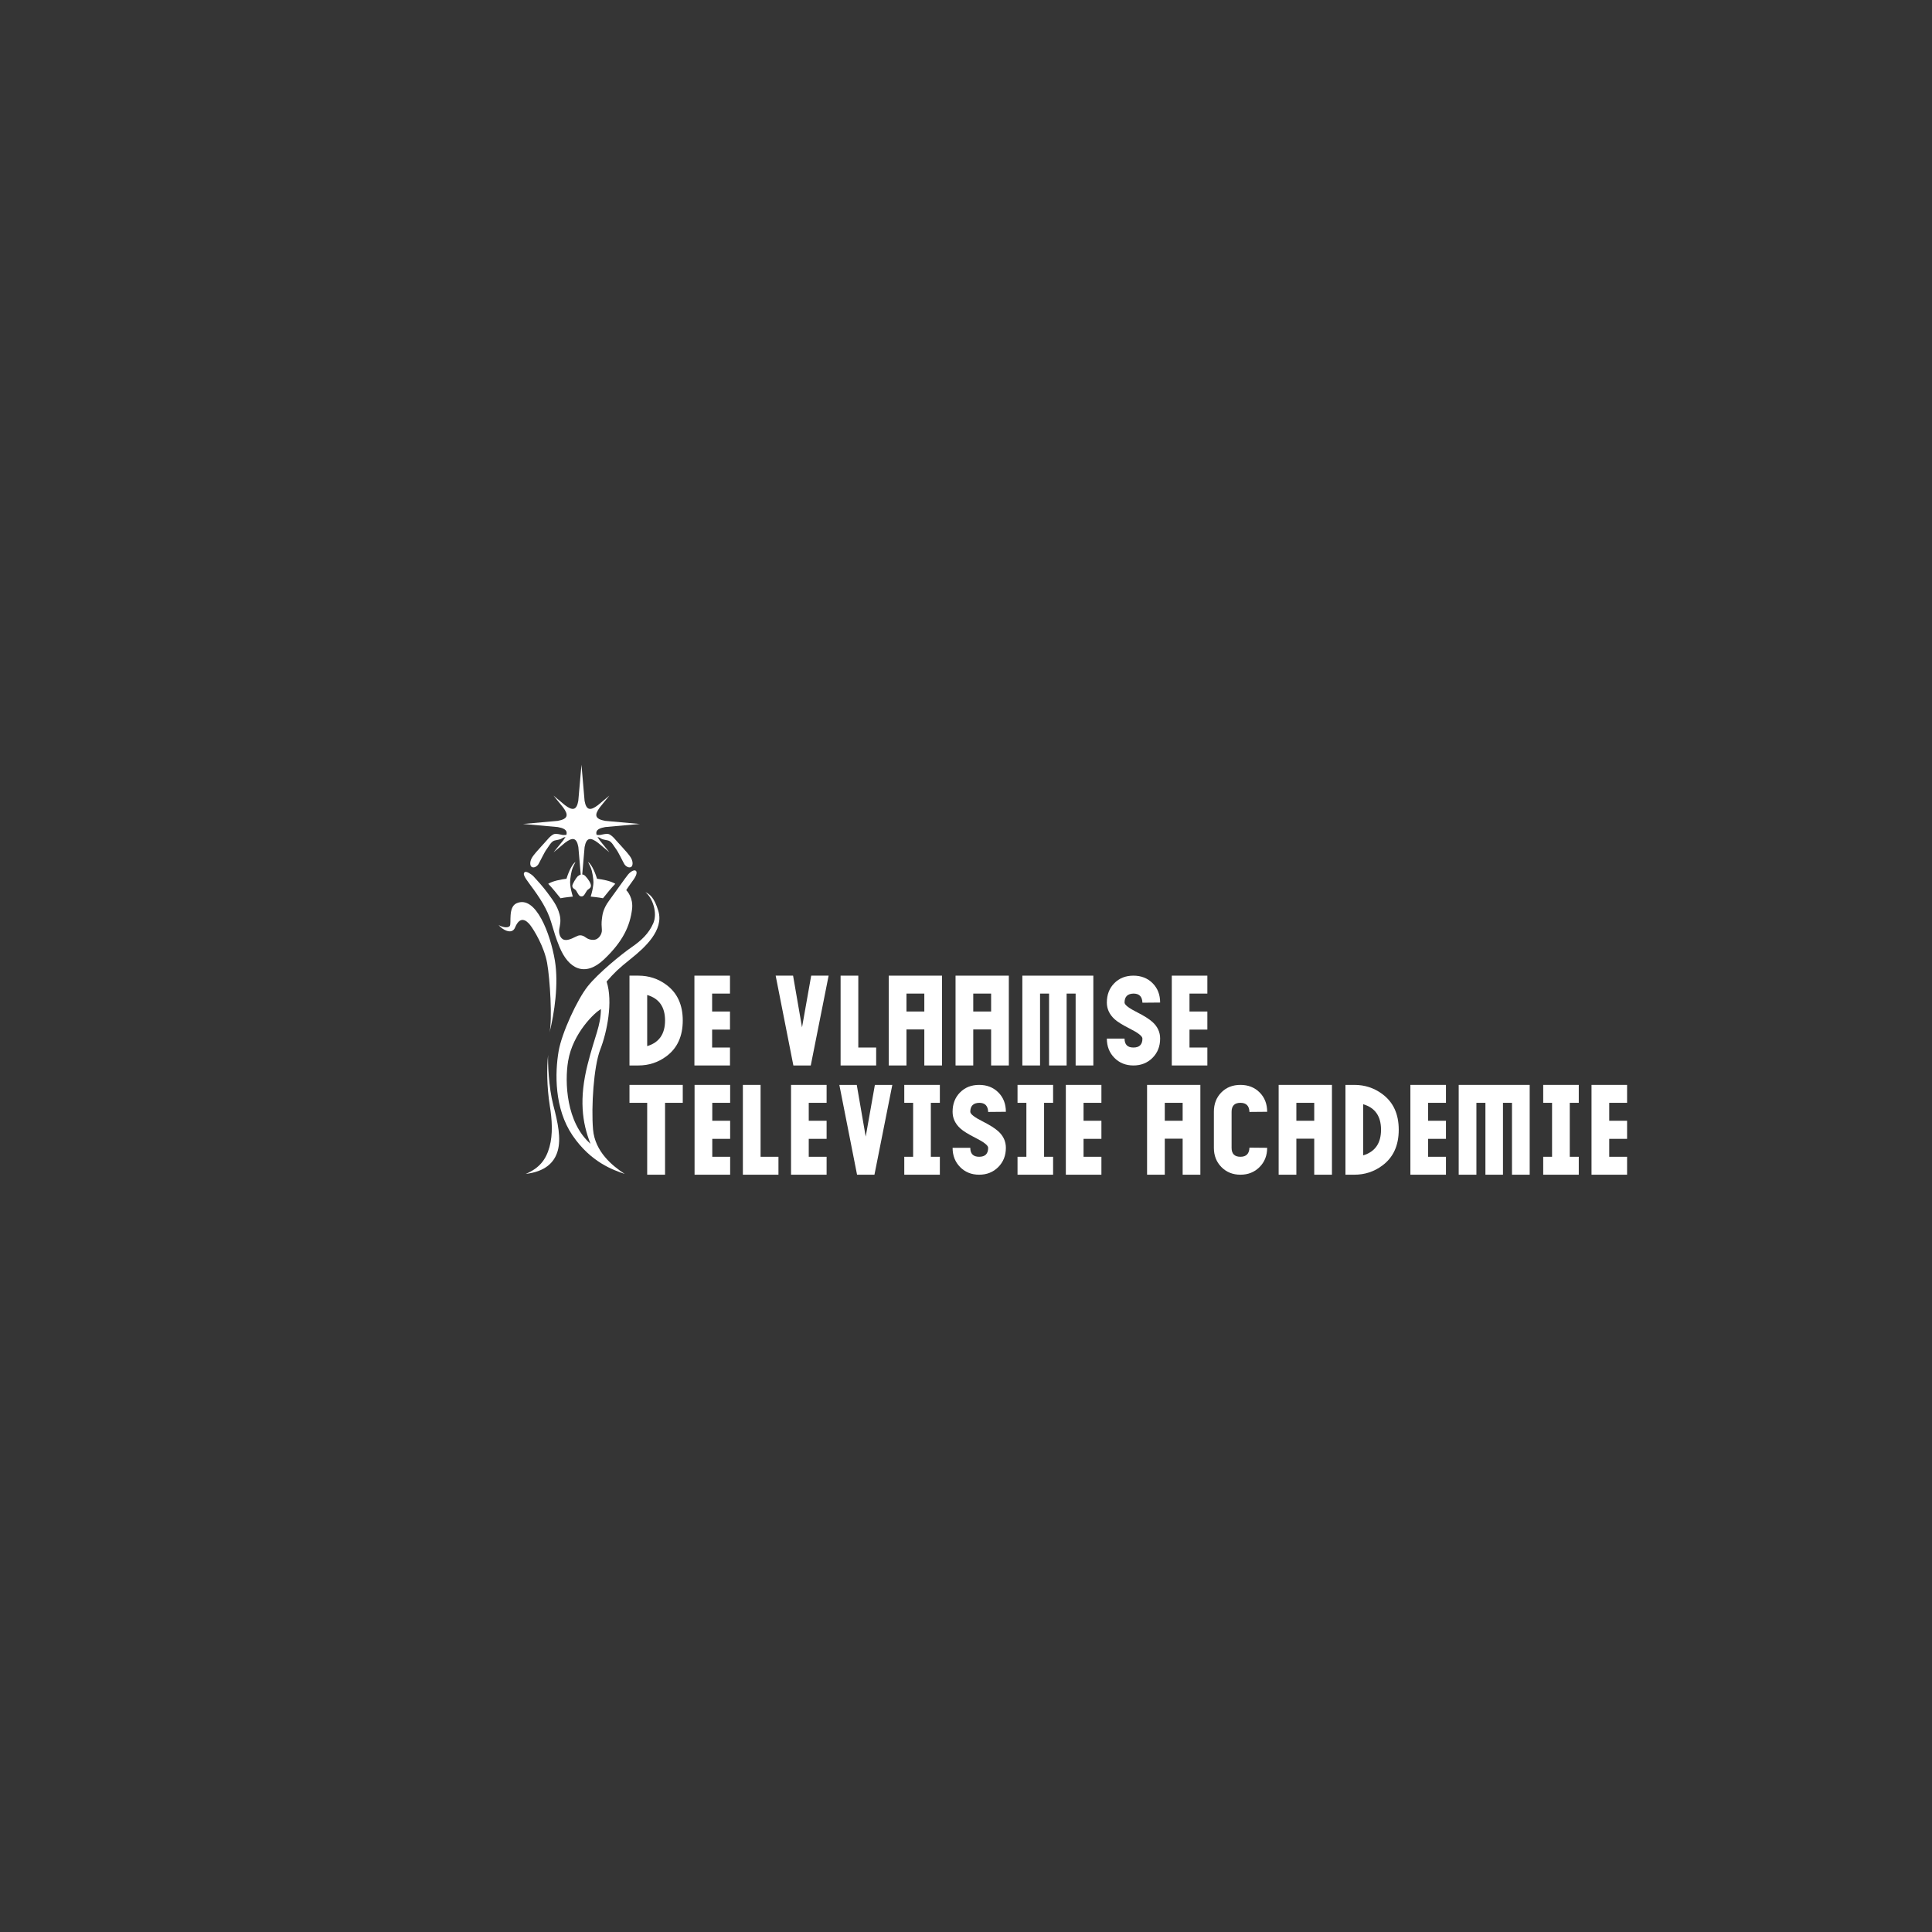 <?xml version="1.0" encoding="UTF-8"?>
<svg width="192px" height="192px" viewBox="0 0 192 192" version="1.1" xmlns="http://www.w3.org/2000/svg" xmlns:xlink="http://www.w3.org/1999/xlink">
    <rect x="0" y="0" width="192" height="192" fill="#333333" stroke="none"/>
    <!-- Generator: Sketch 54 (76480) - https://sketchapp.com -->
    <title>Group 12</title>
    <desc>Created with Sketch.</desc>
    <defs>
        <polygon id="path-1" points="0 70.979 137.931 70.979 137.931 0 0 0"></polygon>
    </defs>
    <g id="Page-1" stroke="none" stroke-width="1" fill="none" fill-rule="evenodd">
        <g id="HOME" transform="translate(-720, -2983)">
            <g id="Clients" transform="translate(337, 2816)">
                <g id="Group-14" transform="translate(0, 166)">
                    <g id="Group-5">
                        <g id="Group-12" transform="translate(383, 0.5)">
                            <g id="DeVlaamseTvacad" transform="translate(35, 64)">
                                <path d="M17.682,28.424 C17.298,27.936 16.672,27.495 16.188,28.674 C15.856,29.481 14.842,28.819 14.549,28.424 C14.842,28.622 15.465,28.772 15.66,28.525 C15.85,28.281 15.465,26.663 16.33,26.269 C18.261,25.402 19.707,29.358 20.143,31.954 C20.531,34.283 20.095,37.195 19.612,39.105 C19.899,37.785 19.661,33.817 19.372,32.2 C19.081,30.582 18.07,28.919 17.682,28.424 Z M23.401,42.264 C24.153,39.304 24.686,38.508 24.719,36.787 C24.153,37.072 21.926,39.145 21.459,41.947 C21.109,44.031 21.268,48.062 23.684,50.167 C22.838,48.062 22.541,45.655 23.401,42.264 Z M30.427,27.037 C30.995,28.946 29.077,30.671 27.73,31.753 C26.381,32.835 26.098,33.124 25.284,34.046 C25.941,36.053 25.314,39.114 24.653,40.799 C23.998,42.49 23.748,46.503 23.935,48.733 C24.124,50.963 25.865,52.367 27.087,53.164 C25.955,52.781 23.719,52.013 21.898,49.338 C20.079,46.663 20.143,43.125 20.516,40.96 C20.837,39.127 22.367,35.831 23.401,34.526 C24.436,33.218 26.787,31.308 27.761,30.638 C28.734,29.971 29.482,29.268 29.923,28.249 C30.362,27.231 29.862,25.734 29.141,25.159 C29.547,25.349 30.02,25.669 30.427,27.037 Z M19.469,41.335 C19.435,42.069 19.517,44.527 19.982,46.311 C20.453,48.096 20.769,49.657 20.425,50.868 C20.079,52.078 19.136,52.932 17.245,53.164 C18.62,52.583 19.264,51.728 19.608,50.483 C19.959,49.225 19.862,47.741 19.636,46.375 C19.345,44.547 19.324,42.569 19.469,41.335 Z M19.766,28.118 C19.398,26.884 18.684,25.76 17.675,24.411 C17.046,23.578 16.958,23.324 17.14,23.175 C17.316,23.029 17.863,23.429 18,23.57 C18.323,23.914 18.987,24.651 19.378,25.185 C19.879,25.879 20.369,26.454 20.611,27.38 C20.777,28.017 20.644,28.434 20.579,28.831 C20.512,29.226 20.648,29.803 21.1,29.903 C21.553,29.999 22.153,29.588 22.442,29.488 C22.736,29.391 22.979,29.506 23.128,29.606 C23.269,29.701 23.498,29.903 23.954,29.903 C24.526,29.903 24.844,29.29 24.813,28.913 C24.784,28.561 24.767,28.204 24.813,27.855 C24.861,27.511 24.879,26.884 25.527,26.01 C26.174,25.136 27.148,23.734 27.408,23.421 C27.667,23.108 28.012,22.921 28.171,23.026 C28.4,23.175 28.155,23.635 28.009,23.849 C27.862,24.065 27.38,24.714 27.232,24.962 C27.346,25.061 27.95,25.753 27.814,26.852 C27.605,28.512 26.921,30.049 25.024,31.845 C23.128,33.644 21.485,32.785 20.596,30.592 C20.24,29.728 20.06,29.093 19.766,28.118 Z M23.921,24.694 C23.979,24.303 24.017,24.145 23.893,23.423 C23.785,22.781 23.674,22.641 23.442,22.164 C23.867,22.432 24.238,23.507 24.335,23.829 C24.885,23.898 25.667,24.038 26.148,24.329 C25.804,24.682 25.268,25.336 24.923,25.768 C24.568,25.685 23.702,25.602 23.702,25.602 C23.702,25.602 23.872,25.056 23.921,24.694 Z M24.677,19.8 C24.482,19.662 24.259,19.689 24.191,19.622 C24.118,19.552 24.143,19.443 24.385,19.472 C24.628,19.504 24.686,19.461 24.904,19.424 C25.116,19.382 25.378,19.324 25.575,19.424 C25.771,19.523 25.992,19.739 26.15,19.929 C26.307,20.119 26.55,20.365 26.777,20.622 C27.067,20.954 27.556,21.455 27.741,21.821 C27.927,22.191 27.889,22.555 27.722,22.655 C27.486,22.794 27.176,22.585 27.048,22.377 C26.917,22.168 26.452,21.178 26.238,20.901 C26.022,20.622 25.778,20.108 25.438,20.028 C25.095,19.948 24.871,19.938 24.677,19.8 Z M18.512,22.377 C18.384,22.585 18.075,22.794 17.841,22.655 C17.67,22.555 17.634,22.191 17.821,21.821 C18.005,21.455 18.495,20.954 18.785,20.622 C19.009,20.365 19.253,20.119 19.41,19.929 C19.566,19.739 19.792,19.523 19.985,19.424 C20.179,19.324 20.443,19.382 20.658,19.424 C20.872,19.461 20.931,19.504 21.175,19.472 C21.421,19.443 21.44,19.552 21.371,19.622 C21.303,19.689 21.078,19.662 20.883,19.8 C20.689,19.938 20.464,19.948 20.121,20.028 C19.779,20.108 19.535,20.622 19.321,20.901 C19.107,21.178 18.639,22.168 18.512,22.377 Z M22.264,25.021 C22.153,24.842 21.875,24.817 21.875,24.53 C21.875,24.357 22.264,23.728 22.406,23.594 C22.548,23.463 22.891,23.258 23.17,23.559 C23.455,23.857 23.728,24.277 23.728,24.515 C23.728,24.794 23.45,24.824 23.315,25.029 C23.128,25.308 23.043,25.586 22.794,25.586 C22.531,25.586 22.445,25.31 22.264,25.021 Z M19.481,24.329 C19.963,24.038 20.746,23.898 21.294,23.829 C21.394,23.507 21.764,22.432 22.191,22.164 C21.956,22.641 21.849,22.781 21.737,23.423 C21.616,24.145 21.655,24.303 21.707,24.694 C21.761,25.056 21.926,25.602 21.926,25.602 C21.926,25.602 21.064,25.685 20.704,25.768 C20.363,25.336 19.828,24.682 19.481,24.329 Z" id="Fill-1" fill="#FFFFFF"></path>
                                <path d="M25.15,18.692 L28.551,18.387 L28.578,18.387 L28.564,18.383 L28.583,18.381 L28.544,18.381 L25.145,18.077 C24.117,17.891 24.045,17.495 24.613,16.734 L25.558,15.566 L24.432,16.508 C23.673,17.086 23.267,17.047 23.095,16.089 L22.786,12.496 L22.47,16.087 C22.301,17.042 21.898,17.086 21.137,16.511 L20.008,15.566 L20.954,16.73 C21.526,17.491 21.455,17.891 20.422,18.077 L17.021,18.381 L16.992,18.381 L17.008,18.381 L16.988,18.387 L17.024,18.387 L20.426,18.692 C21.457,18.875 21.529,19.275 20.956,20.037 L20.013,21.201 L21.145,20.257 C21.902,19.685 22.303,19.722 22.477,20.683 L22.787,24.271 L23.097,20.677 C23.276,19.721 23.676,19.685 24.436,20.262 L25.563,21.201 L24.616,20.034 C24.046,19.272 24.118,18.875 25.15,18.692" id="Fill-3" fill="#FFFFFF"></path>
                                <path d="M29.317,40.462 C30.5,40.108 31.092,39.258 31.092,37.914 C31.092,36.57 30.5,35.725 29.317,35.382 L29.317,40.462 Z M28.437,33.459 C29.476,33.459 30.403,33.761 31.216,34.365 C32.306,35.168 32.852,36.351 32.852,37.914 C32.852,39.488 32.306,40.676 31.216,41.478 C30.403,42.083 29.476,42.385 28.437,42.385 L27.557,42.385 L27.557,33.459 L28.437,33.459 Z" id="Fill-5" fill="#FFFFFF"></path>
                                <polygon id="Fill-7" fill="#FFFFFF" points="34.01 33.459 37.545 33.459 37.545 35.241 35.77 35.241 35.77 37.023 37.545 37.023 37.545 38.821 35.77 38.821 35.77 40.603 37.545 40.603 37.545 42.385 34.01 42.385"></polygon>
                                <polygon id="Fill-9" fill="#FFFFFF" points="45.616 33.459 47.348 33.459 45.573 42.385 43.844 42.385 42.084 33.459 43.815 33.459 44.704 38.6"></polygon>
                                <polygon id="Fill-11" fill="#FFFFFF" points="52.072 40.603 52.072 42.385 48.537 42.385 48.537 33.459 50.297 33.459 50.297 40.603"></polygon>
                                <mask id="mask-2" fill="white">
                                    <use xlink:href="#path-1"></use>
                                </mask>
                                <g id="Clip-14"></g>
                                <path d="M55.083,37.023 L56.858,37.023 L56.858,35.241 L55.083,35.241 L55.083,37.023 Z M58.618,33.459 L58.618,42.385 L56.858,42.385 L56.858,38.805 L55.083,38.805 L55.083,42.385 L53.323,42.385 L53.323,33.459 L58.618,33.459 Z" id="Fill-13" fill="#FFFFFF" mask="url(#mask-2)"></path>
                                <path d="M61.721,37.023 L63.496,37.023 L63.496,35.241 L61.721,35.241 L61.721,37.023 Z M65.256,33.459 L65.256,42.385 L63.496,42.385 L63.496,38.805 L61.721,38.805 L61.721,42.385 L59.961,42.385 L59.961,33.459 L65.256,33.459 Z" id="Fill-15" fill="#FFFFFF" mask="url(#mask-2)"></path>
                                <polygon id="Fill-16" fill="#FFFFFF" mask="url(#mask-2)" points="73.655 33.459 73.655 42.385 71.895 42.385 71.895 35.241 70.999 35.241 70.999 42.385 69.255 42.385 69.255 35.241 68.359 35.241 68.359 42.385 66.599 42.385 66.599 33.459"></polygon>
                                <path d="M79.521,38.055 C80.035,38.513 80.293,39.066 80.293,39.712 C80.293,40.483 80.04,41.121 79.536,41.627 C79.032,42.132 78.399,42.385 77.637,42.385 C76.876,42.385 76.245,42.132 75.746,41.627 C75.247,41.121 74.997,40.483 74.997,39.712 L76.757,39.712 C76.757,40.306 77.051,40.603 77.637,40.603 C78.234,40.603 78.533,40.306 78.533,39.712 C78.533,39.472 78.106,39.139 77.251,38.711 C76.551,38.357 76.057,38.05 75.769,37.789 C75.255,37.32 74.997,36.768 74.997,36.132 C74.997,35.35 75.245,34.709 75.739,34.209 C76.232,33.709 76.865,33.459 77.637,33.459 C78.409,33.459 79.045,33.709 79.544,34.209 C80.043,34.709 80.293,35.35 80.293,36.132 L78.533,36.148 C78.512,35.543 78.219,35.241 77.653,35.241 C77.056,35.251 76.757,35.548 76.757,36.132 C76.757,36.361 77.184,36.69 78.039,37.117 C78.697,37.45 79.191,37.763 79.521,38.055" id="Fill-17" fill="#FFFFFF" mask="url(#mask-2)"></path>
                                <polygon id="Fill-18" fill="#FFFFFF" mask="url(#mask-2)" points="81.451 33.459 84.986 33.459 84.986 35.241 83.211 35.241 83.211 37.023 84.986 37.023 84.986 38.821 83.211 38.821 83.211 40.603 84.986 40.603 84.986 42.385 81.451 42.385"></polygon>
                                <polygon id="Fill-19" fill="#FFFFFF" mask="url(#mask-2)" points="32.852 44.315 32.852 46.097 31.092 46.097 31.092 53.241 29.317 53.241 29.317 46.097 27.557 46.097 27.557 44.315"></polygon>
                                <polygon id="Fill-20" fill="#FFFFFF" mask="url(#mask-2)" points="34.025 44.315 37.561 44.315 37.561 46.097 35.785 46.097 35.785 47.879 37.561 47.879 37.561 49.677 35.785 49.677 35.785 51.459 37.561 51.459 37.561 53.241 34.025 53.241"></polygon>
                                <polygon id="Fill-21" fill="#FFFFFF" mask="url(#mask-2)" points="42.362 51.459 42.362 53.241 38.826 53.241 38.826 44.315 40.586 44.315 40.586 51.459"></polygon>
                                <polygon id="Fill-22" fill="#FFFFFF" mask="url(#mask-2)" points="43.612 44.315 47.147 44.315 47.147 46.097 45.372 46.097 45.372 47.879 47.147 47.879 47.147 49.677 45.372 49.677 45.372 51.459 47.147 51.459 47.147 53.241 43.612 53.241"></polygon>
                                <polygon id="Fill-23" fill="#FFFFFF" mask="url(#mask-2)" points="51.945 44.315 53.678 44.315 51.902 53.241 50.173 53.241 48.413 44.315 50.144 44.315 51.033 49.456"></polygon>
                                <polygon id="Fill-24" fill="#FFFFFF" mask="url(#mask-2)" points="54.866 44.315 58.402 44.315 58.402 46.097 57.506 46.097 57.506 51.459 58.402 51.459 58.402 53.241 54.866 53.241 54.866 51.459 55.746 51.459 55.746 46.097 54.866 46.097"></polygon>
                                <path d="M64.191,48.911 C64.705,49.369 64.963,49.922 64.963,50.568 C64.963,51.339 64.71,51.977 64.206,52.483 C63.702,52.988 63.069,53.241 62.307,53.241 C61.546,53.241 60.915,52.988 60.416,52.483 C59.917,51.977 59.667,51.339 59.667,50.568 L61.427,50.568 C61.427,51.162 61.721,51.459 62.307,51.459 C62.904,51.459 63.203,51.162 63.203,50.568 C63.203,50.328 62.776,49.995 61.921,49.567 C61.221,49.213 60.727,48.906 60.439,48.645 C59.925,48.176 59.667,47.624 59.667,46.988 C59.667,46.206 59.914,45.565 60.408,45.065 C60.902,44.565 61.535,44.315 62.307,44.315 C63.079,44.315 63.715,44.565 64.214,45.065 C64.713,45.565 64.963,46.206 64.963,46.988 L63.203,47.004 C63.182,46.399 62.889,46.097 62.323,46.097 C61.726,46.107 61.427,46.404 61.427,46.988 C61.427,47.217 61.854,47.546 62.709,47.973 C63.367,48.306 63.861,48.619 64.191,48.911" id="Fill-25" fill="#FFFFFF" mask="url(#mask-2)"></path>
                                <polygon id="Fill-26" fill="#FFFFFF" mask="url(#mask-2)" points="66.121 44.315 69.656 44.315 69.656 46.097 68.76 46.097 68.76 51.459 69.656 51.459 69.656 53.241 66.121 53.241 66.121 51.459 67.001 51.459 67.001 46.097 66.121 46.097"></polygon>
                                <polygon id="Fill-27" fill="#FFFFFF" mask="url(#mask-2)" points="70.922 44.315 74.457 44.315 74.457 46.097 72.682 46.097 72.682 47.879 74.457 47.879 74.457 49.677 72.682 49.677 72.682 51.459 74.457 51.459 74.457 53.241 70.922 53.241"></polygon>
                                <path d="M80.755,47.879 L82.531,47.879 L82.531,46.097 L80.755,46.097 L80.755,47.879 Z M84.291,44.315 L84.291,53.241 L82.531,53.241 L82.531,49.661 L80.755,49.661 L80.755,53.241 L78.995,53.241 L78.995,44.315 L84.291,44.315 Z" id="Fill-28" fill="#FFFFFF" mask="url(#mask-2)"></path>
                                <path d="M86.375,45.065 C86.869,44.565 87.502,44.315 88.274,44.315 C89.046,44.315 89.681,44.565 90.18,45.065 C90.679,45.565 90.929,46.206 90.929,46.988 L89.169,47.004 C89.148,46.399 88.85,46.097 88.274,46.097 C87.687,46.097 87.394,46.394 87.394,46.988 L87.394,50.568 C87.394,51.162 87.687,51.459 88.274,51.459 C88.85,51.459 89.148,51.157 89.169,50.552 L90.929,50.568 C90.929,51.339 90.677,51.977 90.172,52.483 C89.668,52.988 89.035,53.241 88.274,53.241 C87.512,53.241 86.882,52.988 86.383,52.483 C85.883,51.977 85.634,51.339 85.634,50.568 L85.634,46.988 C85.634,46.206 85.881,45.565 86.375,45.065" id="Fill-29" fill="#FFFFFF" mask="url(#mask-2)"></path>
                                <path d="M93.831,47.879 L95.607,47.879 L95.607,46.097 L93.831,46.097 L93.831,47.879 Z M97.367,44.315 L97.367,53.241 L95.607,53.241 L95.607,49.661 L93.831,49.661 L93.831,53.241 L92.071,53.241 L92.071,44.315 L97.367,44.315 Z" id="Fill-30" fill="#FFFFFF" mask="url(#mask-2)"></path>
                                <path d="M100.47,51.318 C101.653,50.964 102.245,50.114 102.245,48.77 C102.245,47.426 101.653,46.581 100.47,46.238 L100.47,51.318 Z M99.59,44.315 C100.629,44.315 101.555,44.617 102.368,45.221 C103.459,46.024 104.005,47.207 104.005,48.77 C104.005,50.344 103.459,51.532 102.368,52.334 C101.555,52.939 100.629,53.241 99.59,53.241 L98.71,53.241 L98.71,44.315 L99.59,44.315 Z" id="Fill-31" fill="#FFFFFF" mask="url(#mask-2)"></path>
                                <polygon id="Fill-32" fill="#FFFFFF" mask="url(#mask-2)" points="105.163 44.315 108.698 44.315 108.698 46.097 106.923 46.097 106.923 47.879 108.698 47.879 108.698 49.677 106.923 49.677 106.923 51.459 108.698 51.459 108.698 53.241 105.163 53.241"></polygon>
                                <polygon id="Fill-33" fill="#FFFFFF" mask="url(#mask-2)" points="117.019 44.315 117.019 53.241 115.259 53.241 115.259 46.097 114.364 46.097 114.364 53.241 112.619 53.241 112.619 46.097 111.724 46.097 111.724 53.241 109.964 53.241 109.964 44.315"></polygon>
                                <polygon id="Fill-34" fill="#FFFFFF" mask="url(#mask-2)" points="118.362 44.315 121.897 44.315 121.897 46.097 121.002 46.097 121.002 51.459 121.897 51.459 121.897 53.241 118.362 53.241 118.362 51.459 119.242 51.459 119.242 46.097 118.362 46.097"></polygon>
                                <polygon id="Fill-35" fill="#FFFFFF" mask="url(#mask-2)" points="123.163 44.315 126.698 44.315 126.698 46.097 124.923 46.097 124.923 47.879 126.698 47.879 126.698 49.677 124.923 49.677 124.923 51.459 126.698 51.459 126.698 53.241 123.163 53.241"></polygon>
                            </g>
                            <rect id="Rectangle" fill="#FFFFFF" opacity="0.01" x="0" y="0.5" width="192" height="192"></rect>
                        </g>
                    </g>
                </g>
            </g>
        </g>
    </g>
</svg>